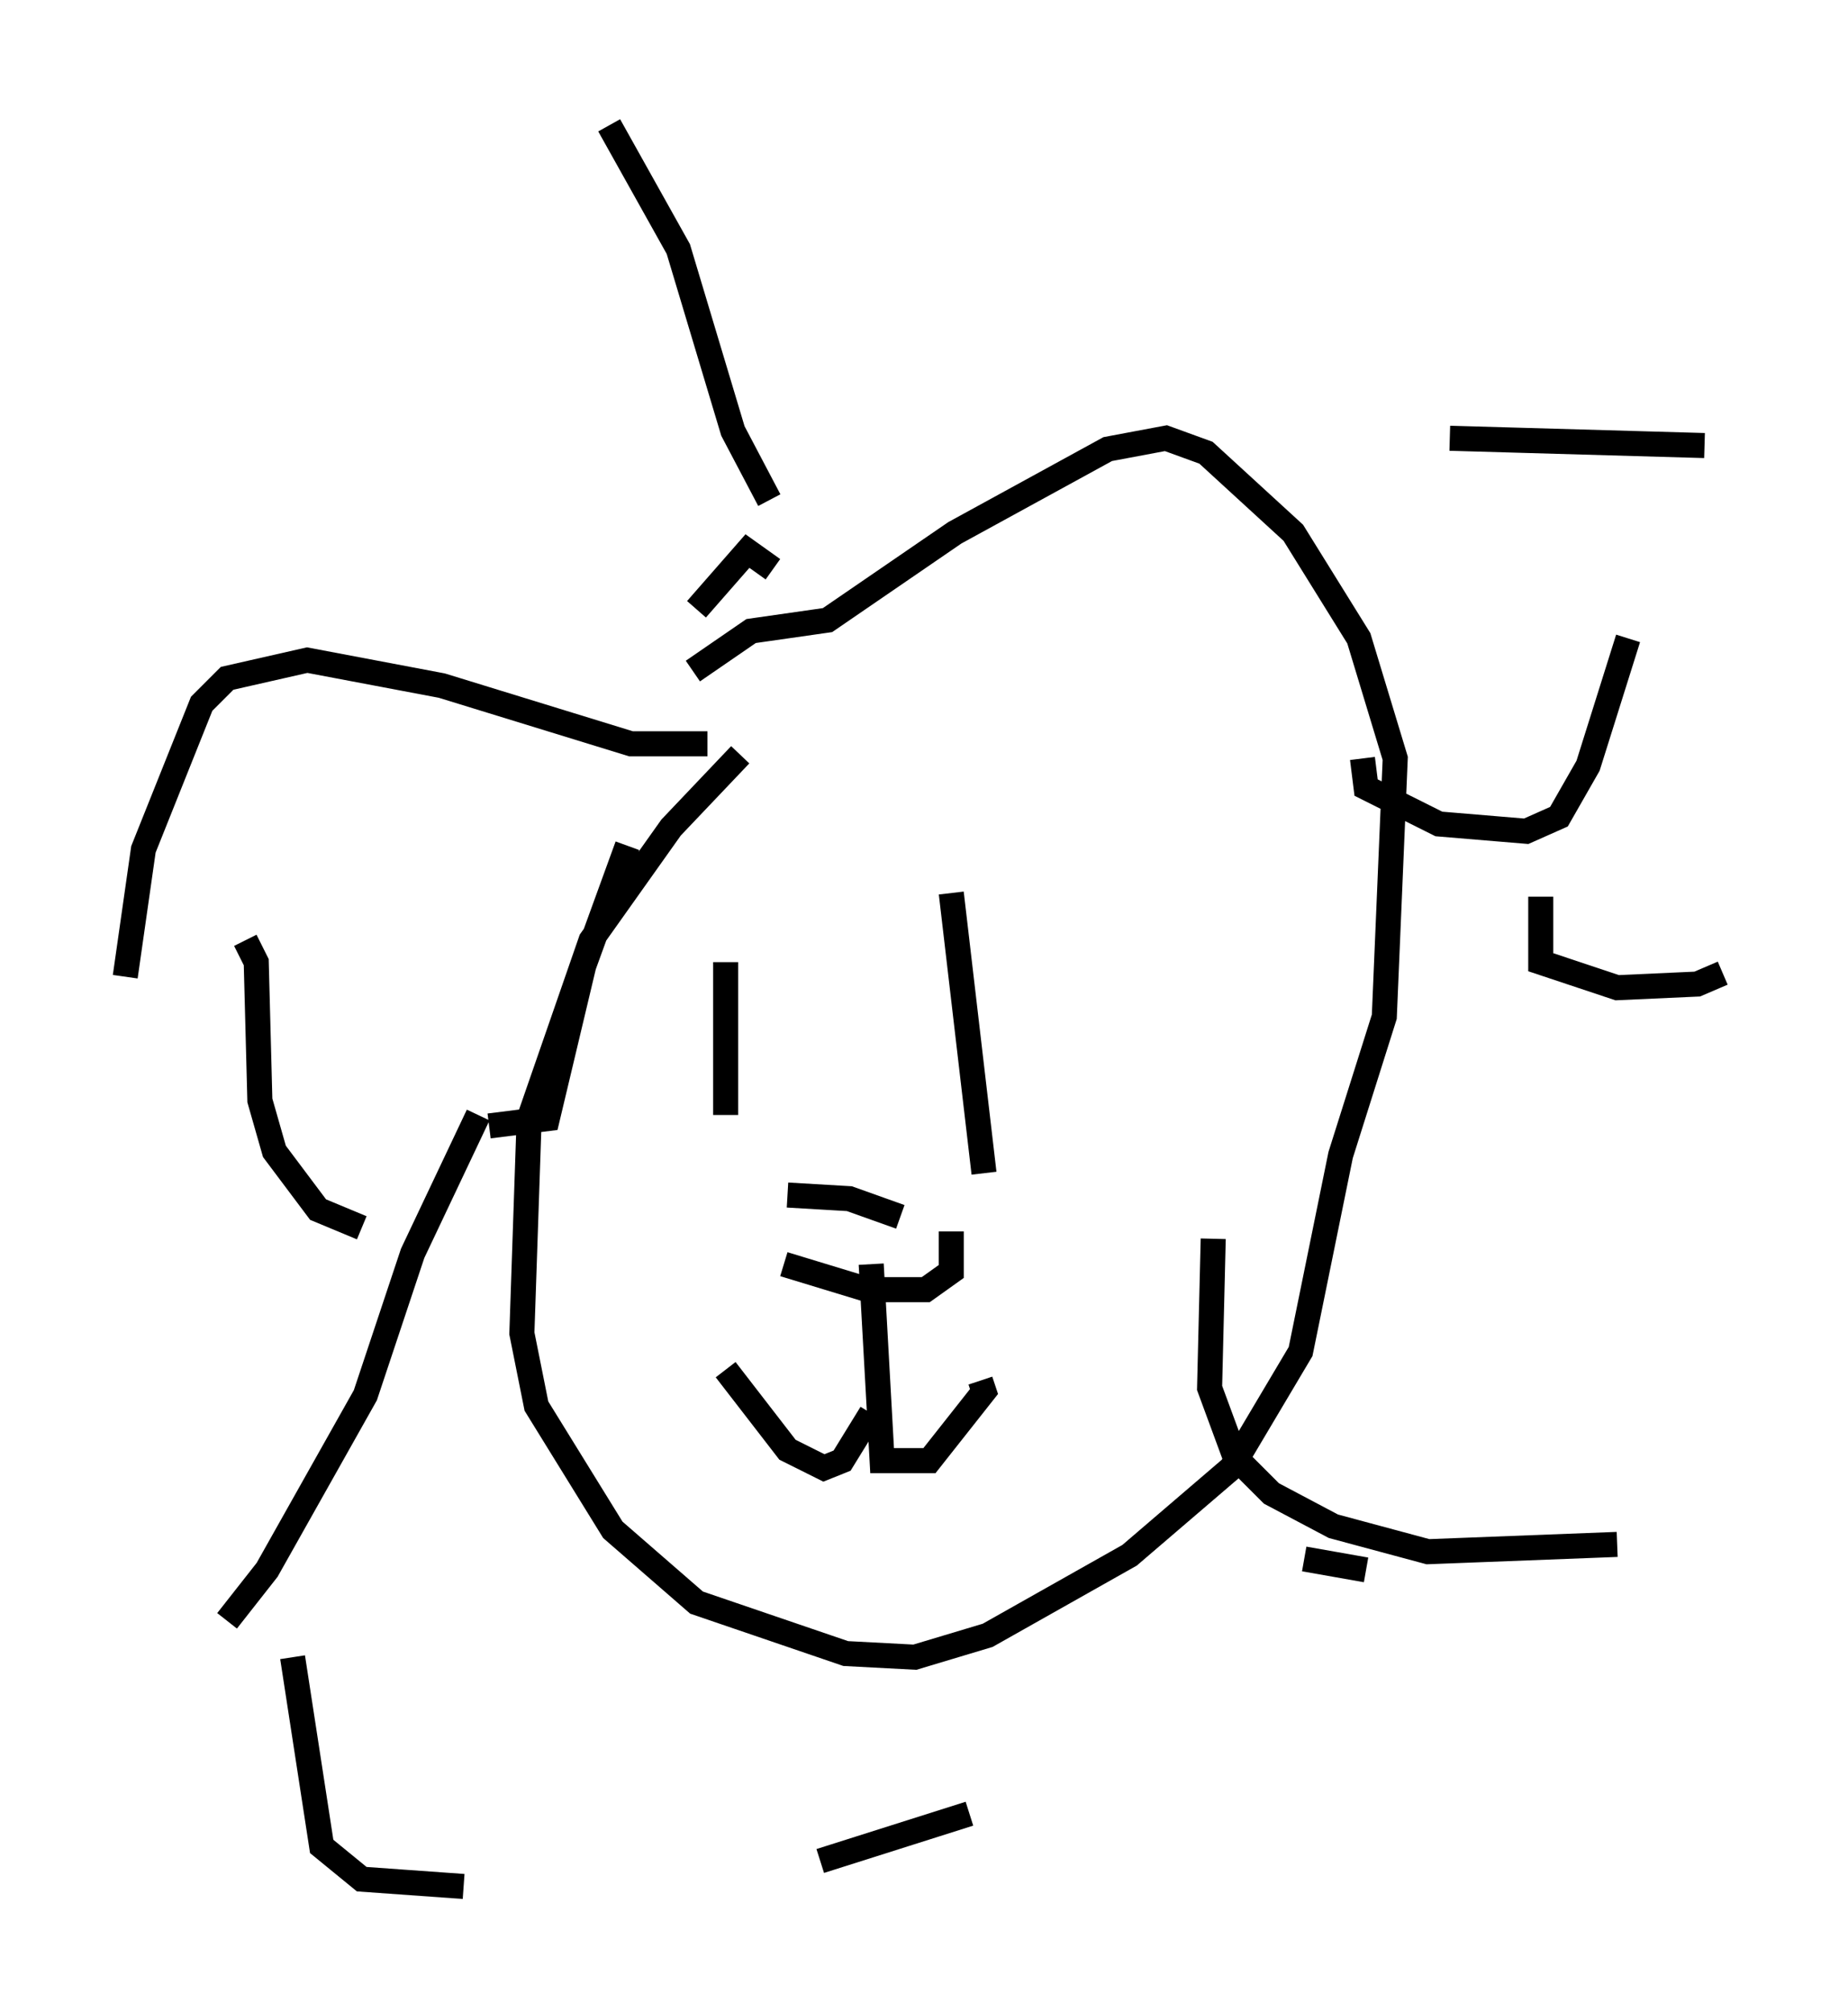 <?xml version="1.0" encoding="utf-8" ?>
<svg baseProfile="full" height="80.302" version="1.1" width="73.765" xmlns="http://www.w3.org/2000/svg" xmlns:ev="http://www.w3.org/2001/xml-events" xmlns:xlink="http://www.w3.org/1999/xlink"><defs /><rect fill="white" height="80.302" width="73.765" x="0" y="0" /><path d="M32.743, 29.693 m-3.196, 0.436 l-2.76, 2.905 -3.196, 4.503 l-2.469, 7.117 -0.291, 8.57 l0.581, 2.905 3.05, 4.939 l3.341, 2.905 5.955, 2.034 l2.76, 0.145 2.905, -0.872 l5.665, -3.196 4.067, -3.486 l2.76, -4.648 1.598, -7.844 l1.743, -5.52 0.436, -10.313 l-1.453, -4.793 -2.615, -4.212 l-3.486, -3.196 -1.598, -0.581 l-2.324, 0.436 -6.101, 3.341 l-5.084, 3.486 -3.05, 0.436 l-2.324, 1.598 m3.631, 23.676 l3.341, 1.017 2.324, 0.0 l1.017, -0.726 0.0, -1.598 m-6.536, -1.453 l2.469, 0.145 2.034, 0.726 m-1.162, 1.888 l0.436, 7.844 1.888, 0.0 l2.179, -2.76 -0.145, -0.436 m-4.358, 1.307 l-1.162, 1.888 -0.726, 0.291 l-1.453, -0.726 -2.469, -3.196 m0.0, -16.268 l0.0, 6.101 m9.006, -8.86 l1.307, 11.184 m-11.039, -17.14 l-3.05, 0.0 -7.553, -2.324 l-5.374, -1.017 -3.196, 0.726 l-1.017, 1.017 -2.324, 5.81 l-0.726, 5.084 m4.793, -1.453 l0.436, 0.872 0.145, 5.52 l0.581, 2.034 1.743, 2.324 l1.743, 0.726 m10.603, -15.251 l-1.743, 4.793 -1.453, 6.101 l-2.324, 0.291 m-0.436, -0.436 l-2.615, 5.52 -1.888, 5.665 l-3.922, 6.972 -1.598, 2.034 m2.615, 1.453 l1.162, 7.553 1.598, 1.307 l4.067, 0.291 m14.235, -1.017 l5.955, -1.888 m13.363, -10.168 l2.469, 0.436 m-6.101, -13.218 l-0.145, 5.955 1.017, 2.76 l1.453, 1.453 2.469, 1.307 l3.777, 1.017 7.553, -0.291 m-3.05, -25.855 l0.0, 2.615 3.05, 1.017 l3.196, -0.145 1.017, -0.436 m-14.38, -8.57 l0.145, 1.162 2.905, 1.453 l3.486, 0.291 1.307, -0.581 l1.162, -2.034 1.598, -5.084 m-7.117, -7.989 l10.168, 0.291 m-37.33, 2.179 l-1.453, -2.76 -2.179, -7.263 l-2.76, -4.939 m6.536, 17.721 l-1.017, -0.726 -2.034, 2.324 " fill="none" stroke="black" stroke-width="1" /></svg>